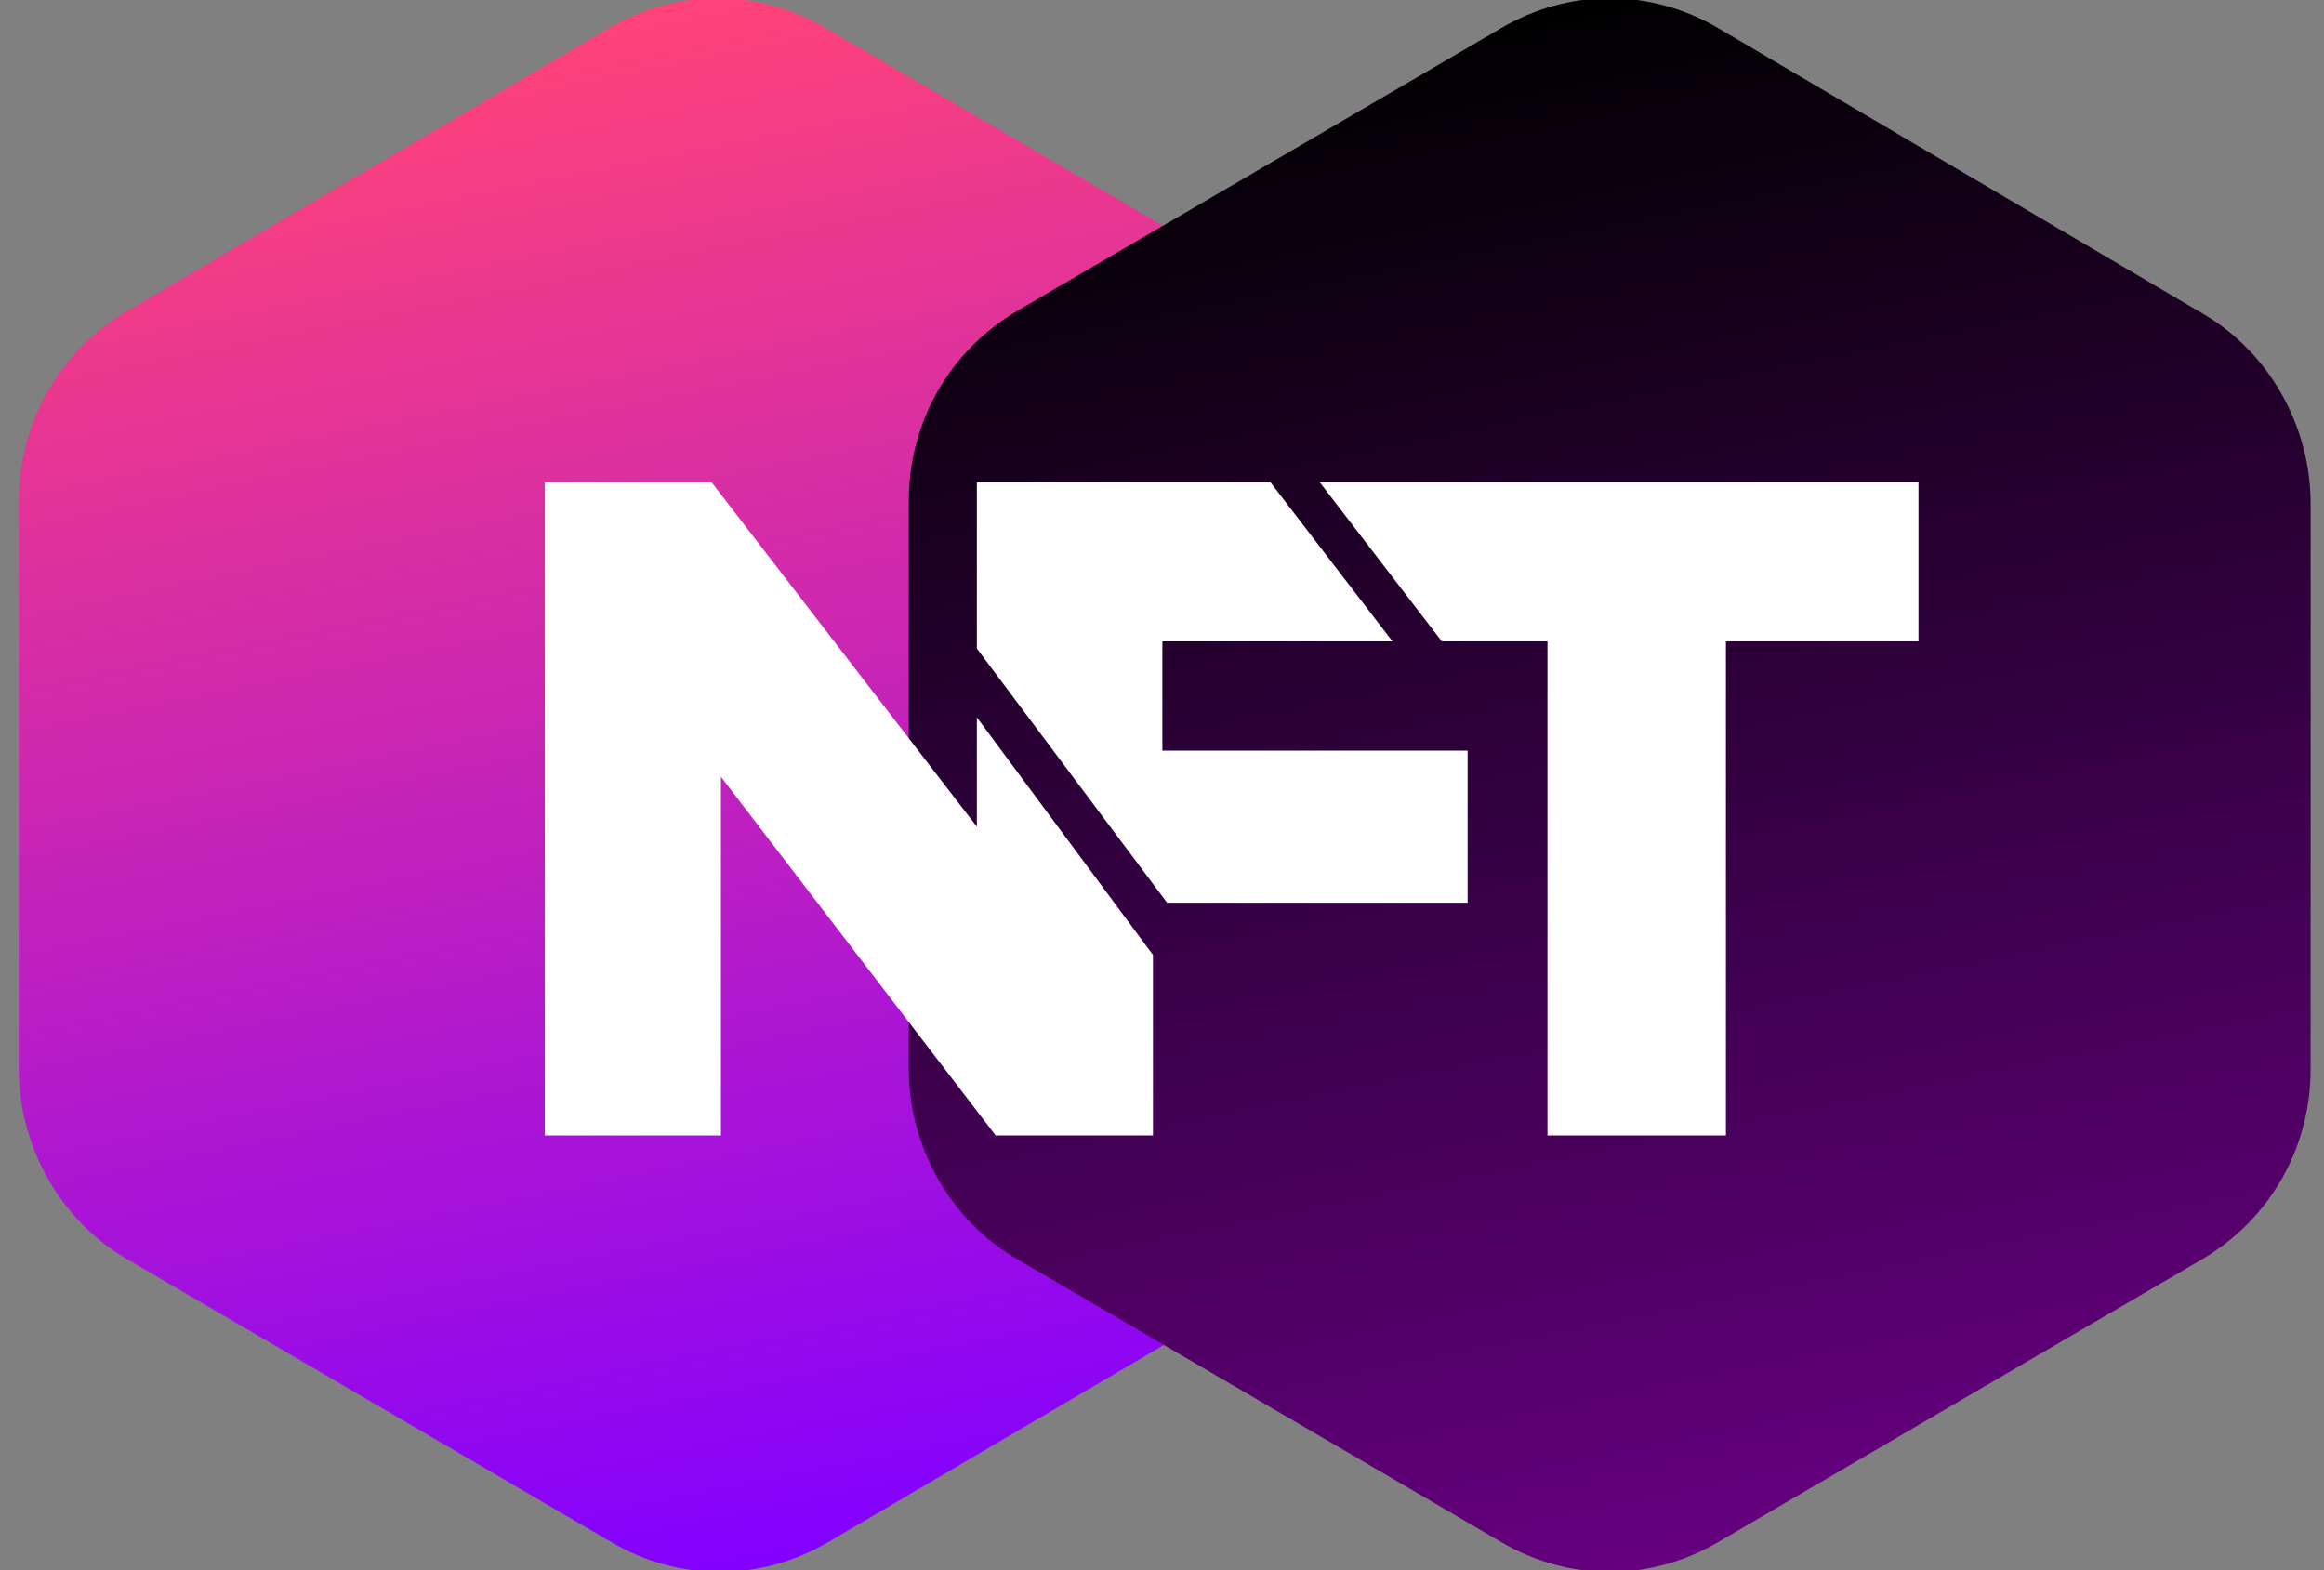 <svg width="111" height="75" viewBox="0 0 111 75" fill="none" xmlns="http://www.w3.org/2000/svg">
<rect x="0" y="0" width="111" height="75" fill="#808080" stroke="none"/>
<path d="M67.854 51.059V24.055C67.854 20.31 65.835 16.793 62.695 14.977L39.48 1.362C36.227 -0.567 32.302 -0.567 29.049 1.362L6.058 14.864C2.806 16.793 0.899 20.197 0.899 23.941V51.059C0.899 54.803 2.918 58.321 6.058 60.136L29.162 73.638C32.414 75.567 36.339 75.567 39.592 73.638L62.583 60.136C65.835 58.207 67.854 54.803 67.854 51.059Z" fill="url(#paint0_linear)"/>
<path d="M110.36 51.059V24.055C110.36 20.31 108.341 16.793 105.201 14.977L82.097 1.362C78.845 -0.567 74.92 -0.567 71.667 1.362L48.564 14.864C45.311 16.793 43.405 20.197 43.405 23.941V51.059C43.405 54.803 45.423 58.321 48.564 60.136L71.667 73.638C74.92 75.567 78.845 75.567 82.097 73.638L105.201 60.136C108.453 58.207 110.36 54.803 110.36 51.059Z" fill="url(#paint1_linear)"/>
<path d="M46.657 34.266V39.486L33.984 23.033H26.021V54.236H34.433V37.103L47.555 54.236H55.069V45.613L46.657 34.266Z" fill="white"/>
<path d="M46.657 23.033V30.976L55.742 43.117H70.097V35.855H55.517V30.635H66.508L60.676 23.033H46.657Z" fill="white"/>
<path d="M64.602 23.033H63.032L68.864 30.635H73.911V54.236H82.434V30.635H91.631V23.033H64.602Z" fill="white"/>
<defs>
<linearGradient id="paint0_linear" x1="27.17" y1="1.236" x2="41.793" y2="73.706" gradientUnits="userSpaceOnUse">
<stop stop-color="#FF4379"/>
<stop offset="1" stop-color="#8300FF"/>
</linearGradient>
<linearGradient id="paint1_linear" x1="69.763" y1="1.236" x2="84.386" y2="73.706" gradientUnits="userSpaceOnUse">
<stop/>
<stop offset="1" stop-color="#65007F"/>
</linearGradient>
</defs>
</svg>
